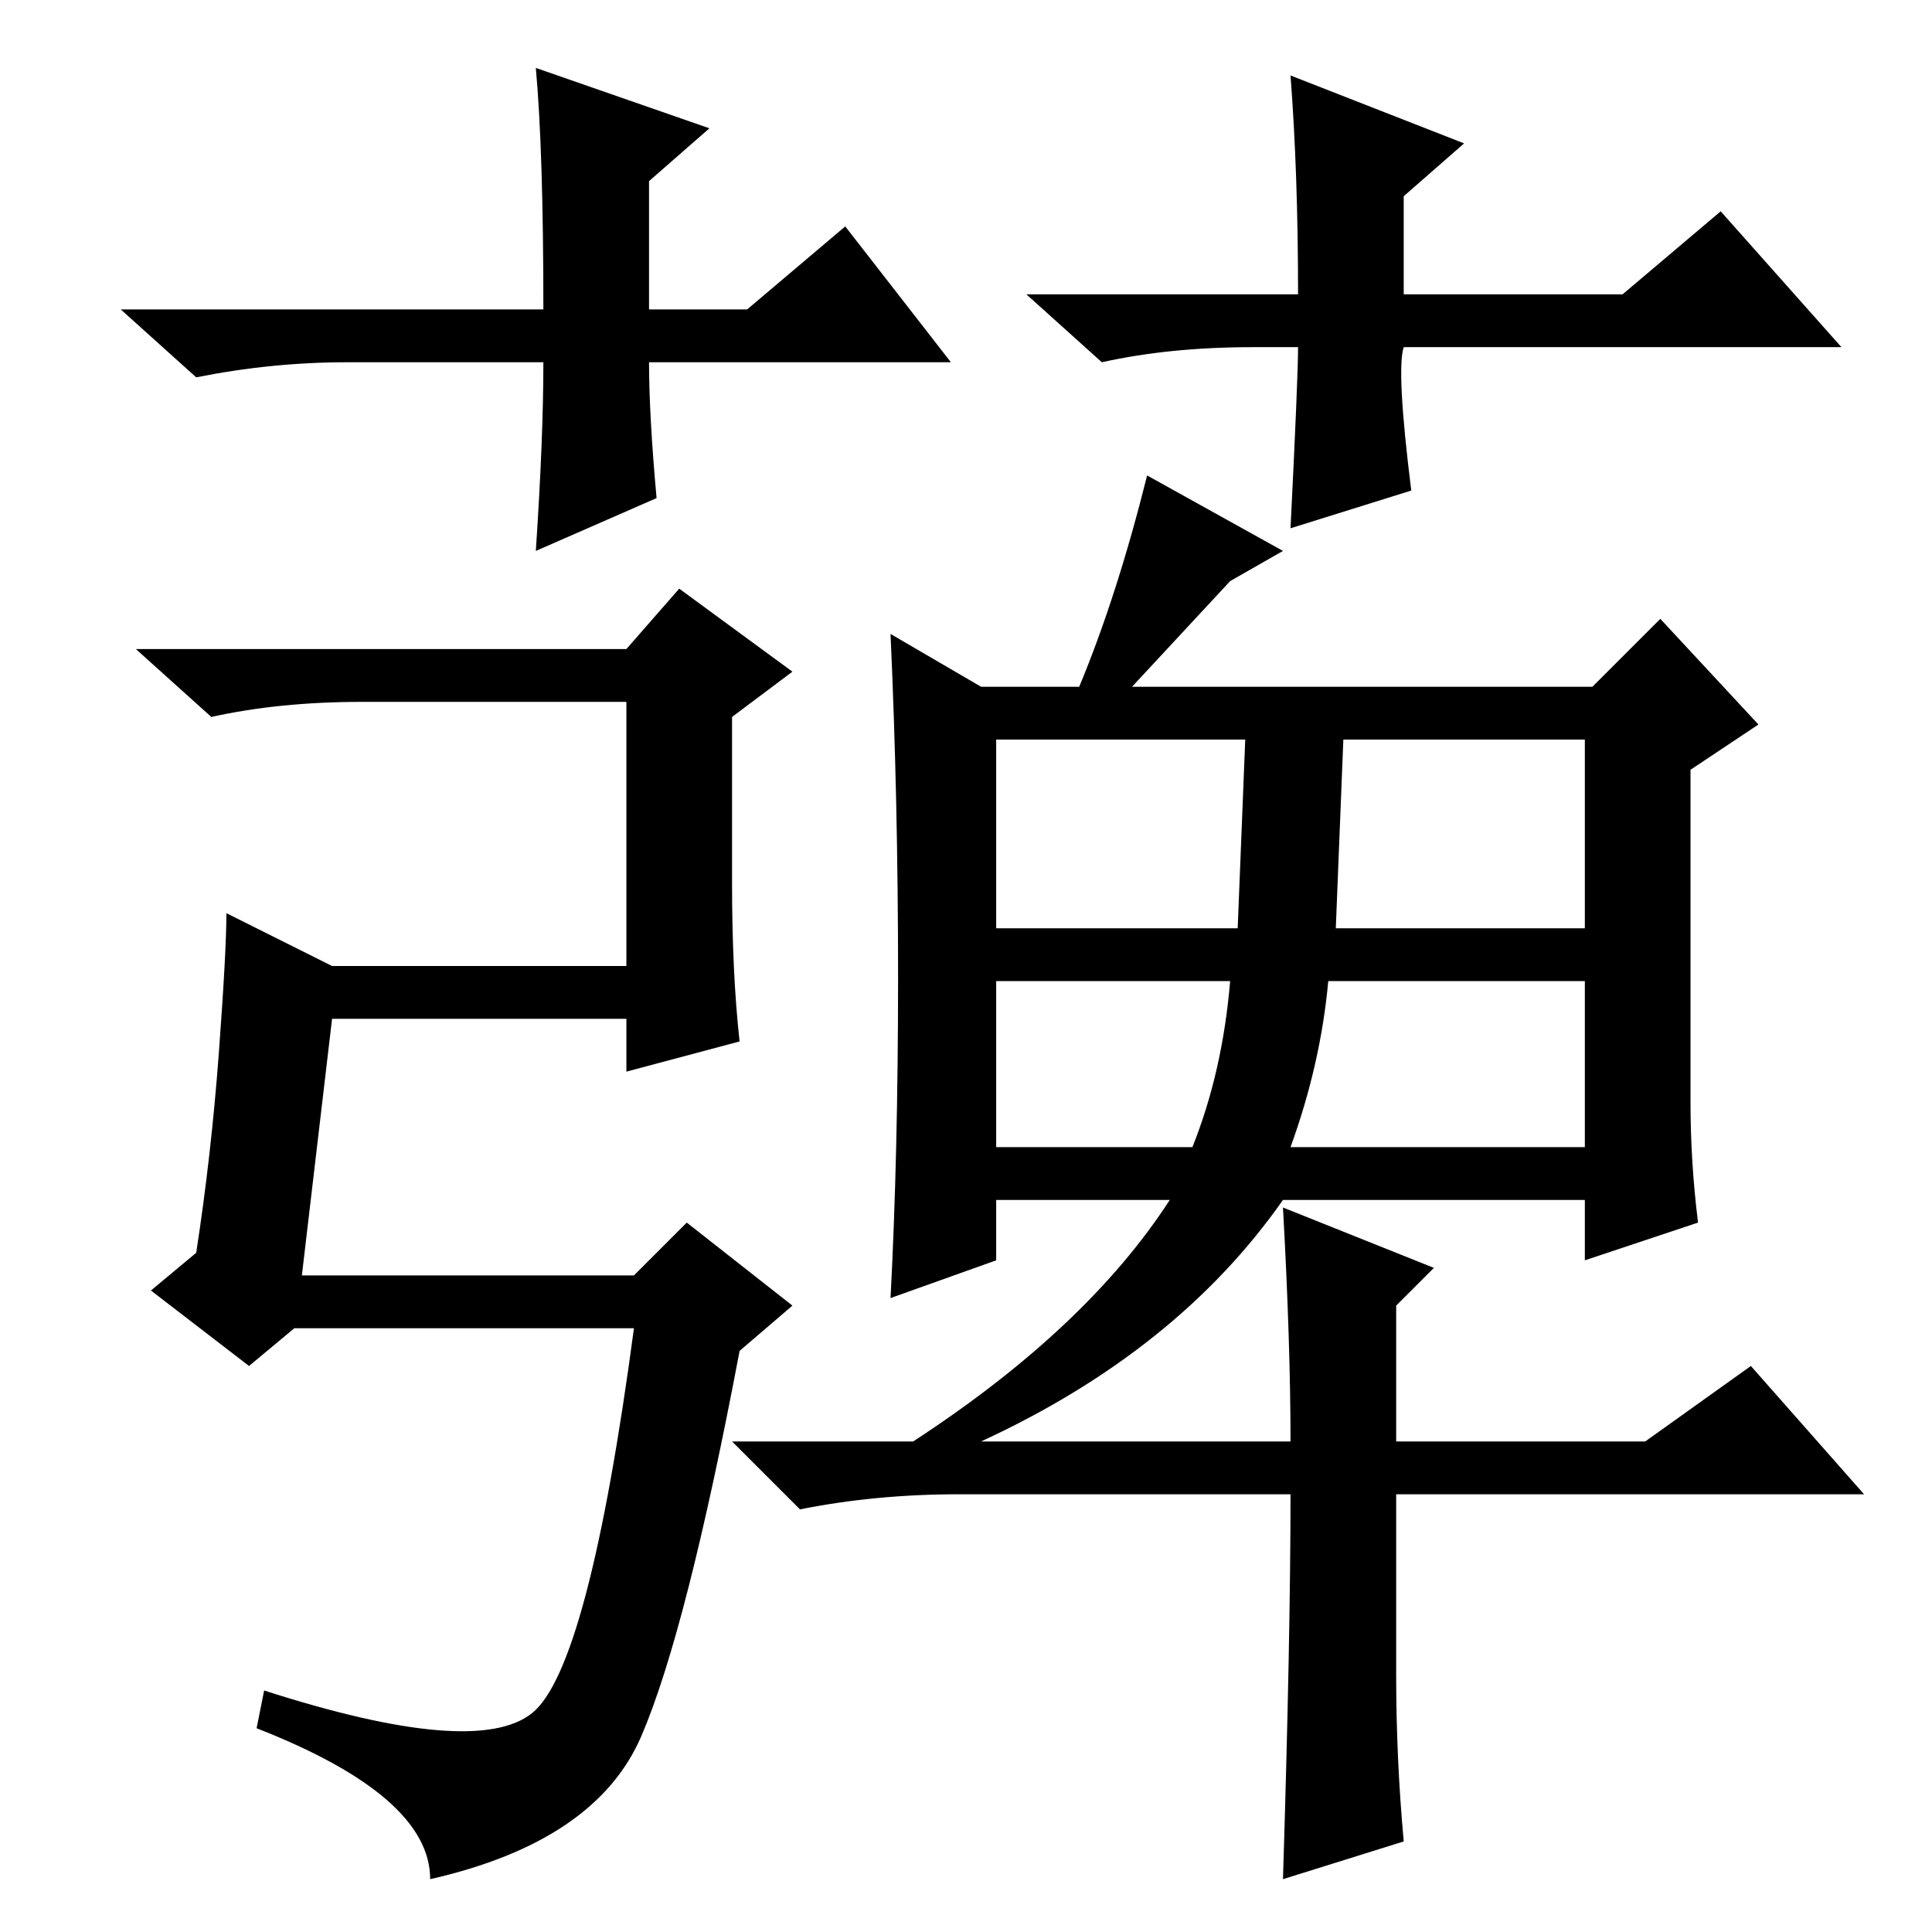 <?xml version="1.0" standalone="no"?>
<!DOCTYPE svg PUBLIC "-//W3C//DTD SVG 1.1//EN" "http://www.w3.org/Graphics/SVG/1.1/DTD/svg11.dtd" >
<svg xmlns="http://www.w3.org/2000/svg" xmlns:xlink="http://www.w3.org/1999/xlink" version="1.1" viewBox="0 -36 256 256">
  <g transform="matrix(1 0 0 -1 0 220)">
   <path fill="currentColor"
d="M83 170l7 8l15 -11l-8 -6v-22q0 -12 1 -21l-15 -4v7h-39l-4 -34h44l7 7l14 -11l-7 -6q-7 -37 -13 -51t-28 -19q0 11 -23 20l1 5q28 -9 35.5 -3t13.5 51h-45l-6 -5l-13 10l6 5q2 13 3 26.5t1 18.5l14 -7h39v35h-35q-11 0 -20 -2l-10 9h65zM171 104h39v22h-34
q-1 -11 -5 -22zM224 110q0 -8 1 -16l-15 -5v8h-40q-14 -20 -40 -32h41q0 13 -1 31l20 -8l-5 -5v-18h33l14 10l15 -17h-62v-24q0 -11 1 -22l-16 -5q1 32 1 51h-44q-11 0 -21 -2l-9 9h24q23 15 34 32h-23v-8l-14 -5q1 19 1 42.5t-1 45.5l12 -7h13q5 12 9 28l18 -10l-7 -4
l-13 -14h61l9 9l13 -14l-9 -6v-44zM165 158h-33v-25h32zM177 133h33v25h-32zM163 126h-31v-22h26q4 10 5 22zM126 208h-40q0 -7 1 -18l-16 -7q1 15 1 25h-26q-10 0 -20 -2l-10 9h56q0 21 -1 32l23 -8l-8 -7v-17h13l13 11zM166 210q-11 0 -20 -2l-10 9h36q0 16 -1 29l23 -9
l-8 -7v-13h29l13 11l16 -18h-58q-1 -3 1 -19l-16 -5q1 20 1 24h-6z" />
  </g>

</svg>
